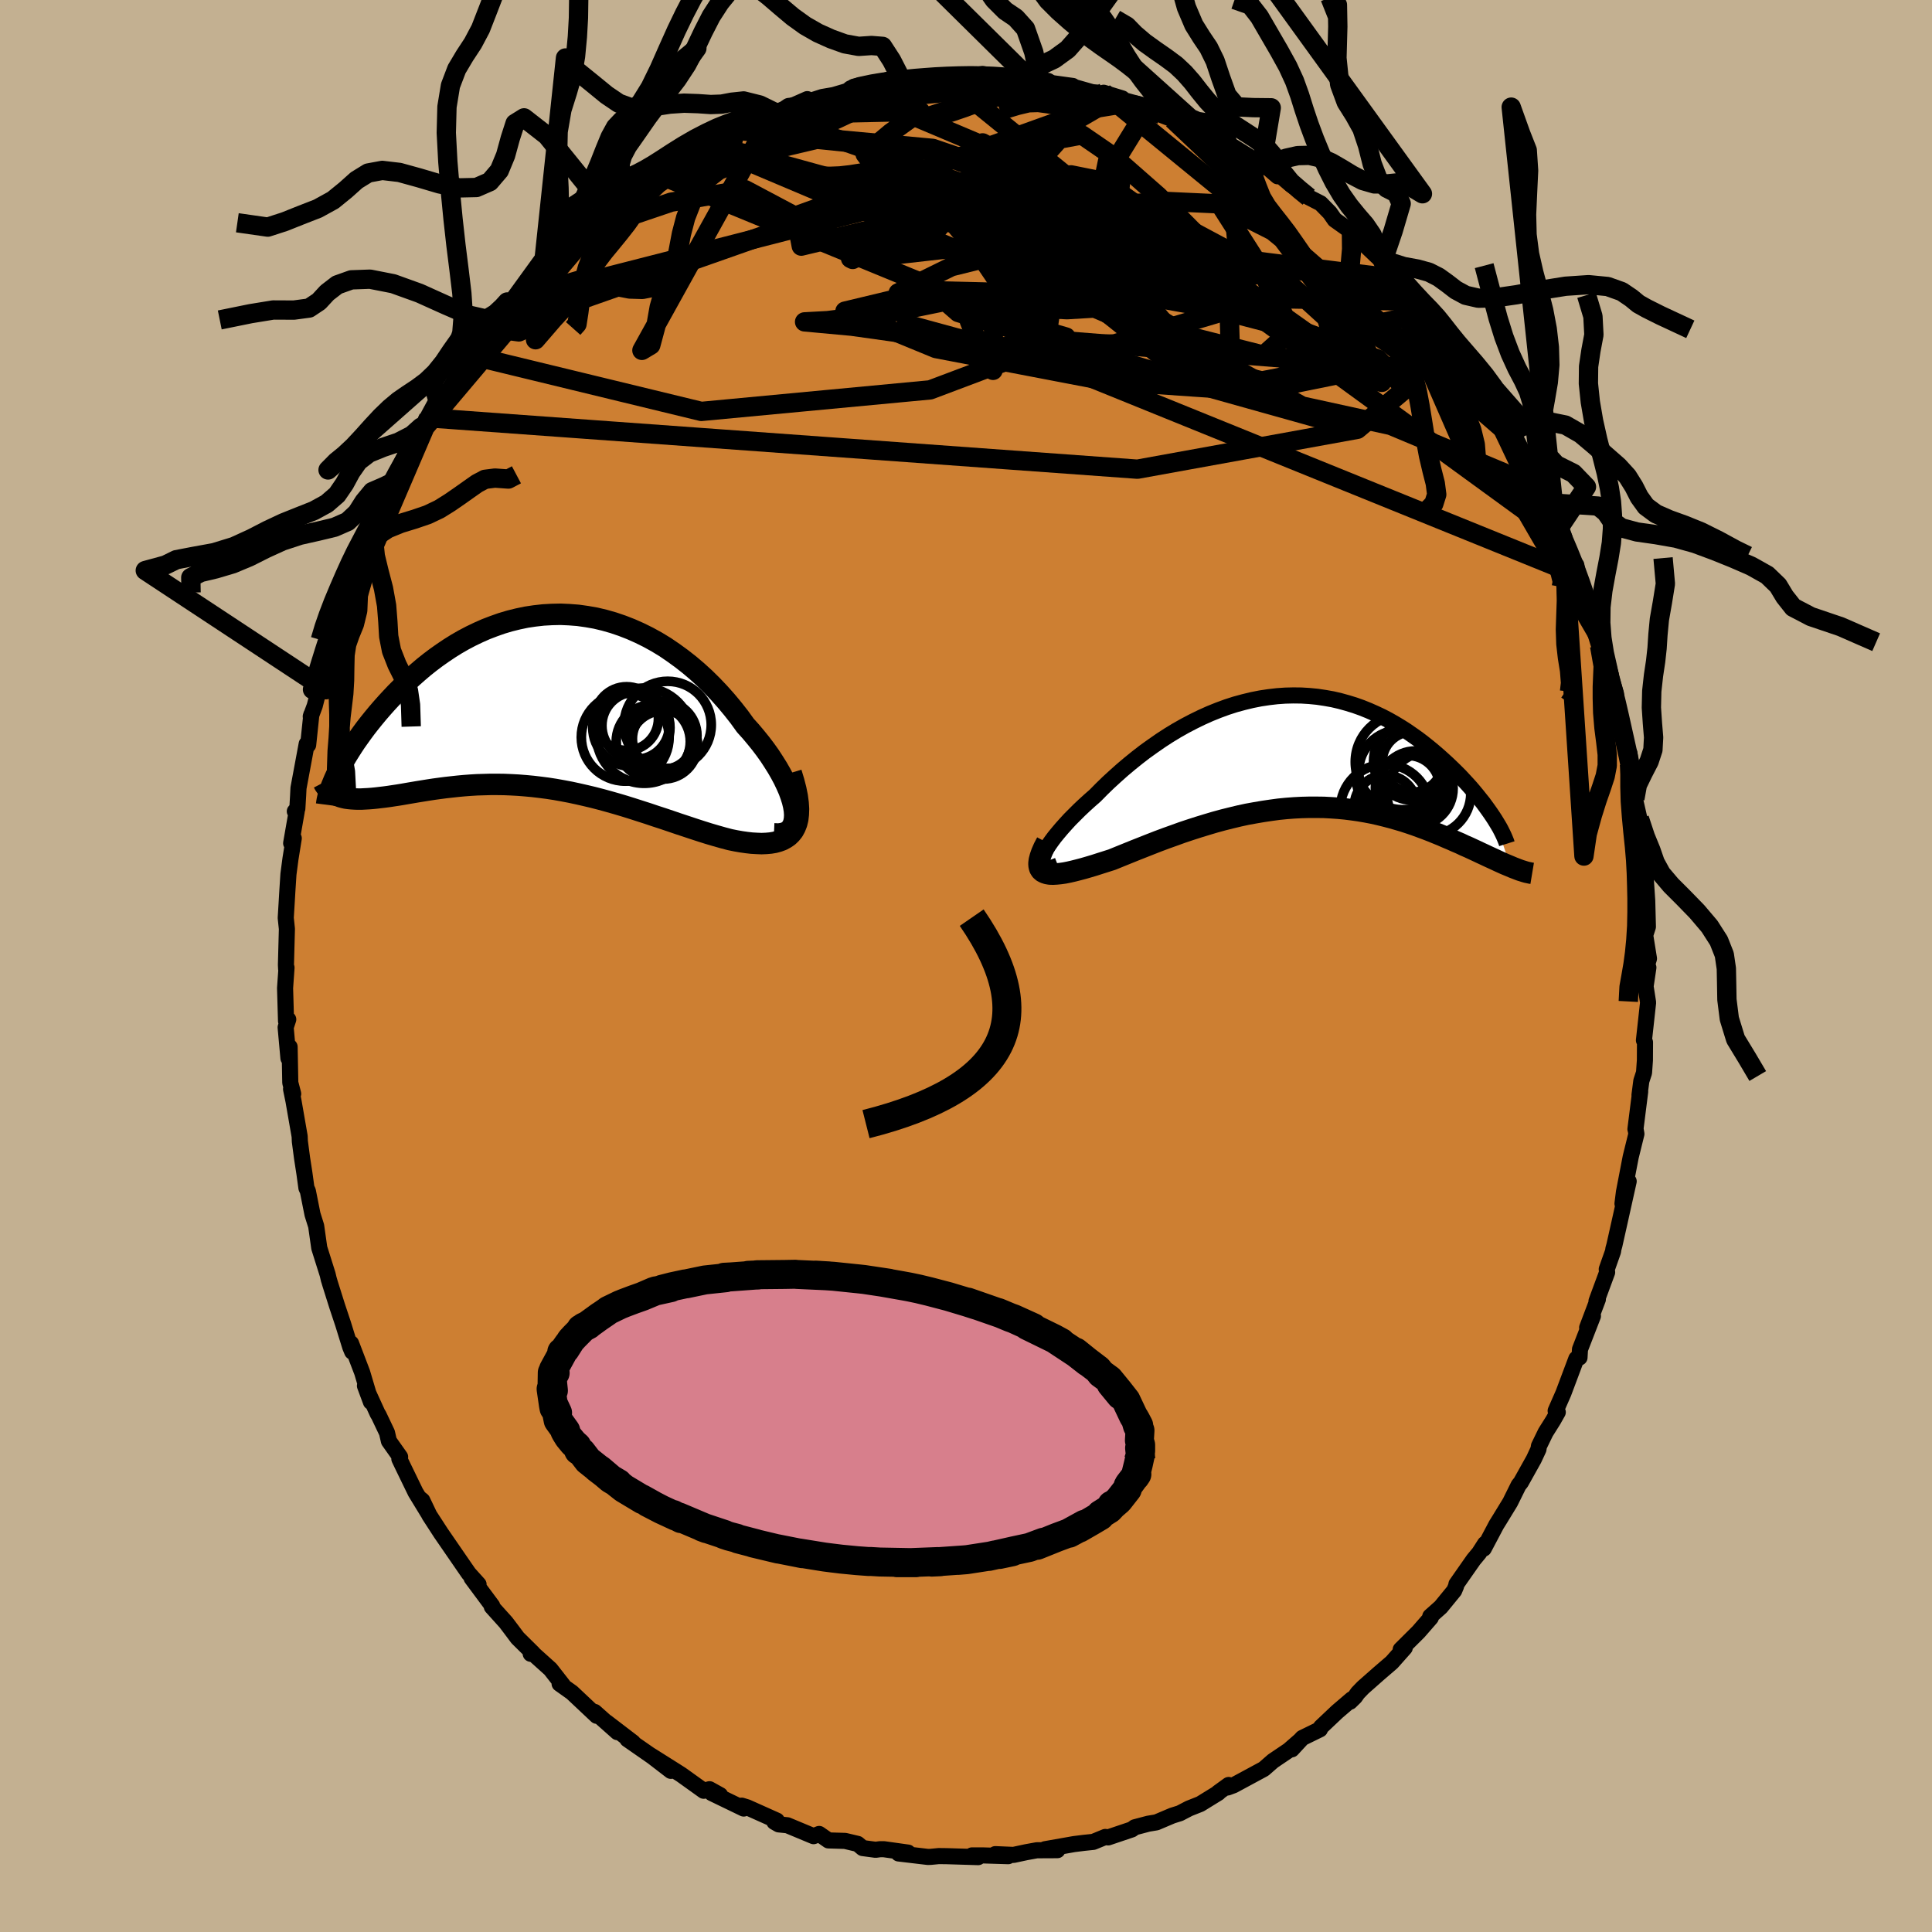 <svg xmlns="http://www.w3.org/2000/svg" width="500" height="500" viewBox="-100 -100 200 200"><defs><clipPath id="c"><path d="m26.16 11.33-.08-.48-.12-.5-.17-.54-.2-.55-.25-.57-.28-.59-.32-.6-.35-.61-.39-.62-.41-.63-.45-.63-.47-.62-.51-.63-.52-.62-.56-.62-.62-.86-.66-.84-.69-.83-.72-.81-.74-.78-.76-.75-.79-.72-.8-.68-.83-.65-.84-.61-.85-.58-.87-.53-.89-.49-.89-.44-.9-.4-.9-.35-.91-.31-.91-.26-.92-.22-.91-.16-.92-.13-.91-.07-.9-.04-.9.02-.89.05-.89.1-.87.13-.86.18-.85.21-.84.25-.82.29-.81.31-.79.35-.77.37-.76.4-.73.42-.72.45-.7.47-.68.48-.65.49-.64.51-.61.52-.6.53-.57.53-.55.54-.53.53-.51.54-.49.53-.47.53-.44.51-.43.52-.41.51-.39.5-.37.5-.35.49-.34.48-.31.47-.3.47-.28.45-.26.44-.24.43-.22.41-.21.4-.19.39.49 2.2.26.07.27.06.29.04.31.03.32.02.33.01h.35l.36-.02.38-.02.39-.03.4-.04.42-.05.43-.05.45-.06.46-.07.47-.07.49-.08.51-.09.53-.09.53-.09.56-.09.56-.09.59-.09.59-.08.61-.08.63-.07.64-.07.65-.06.66-.05.67-.04.69-.02.69-.02h.71l.72.01.73.03.73.04.75.06.75.07.76.09.77.1.78.12.78.14.79.15.79.17.79.18.8.19.81.21.8.22.81.23.81.24.8.25.81.26.81.26.8.27.8.26.8.27.79.27.79.26.78.26.77.25.76.24.75.22.74.21.72.19.59.12.57.1.56.08.53.06.52.03.5.02.48-.02.45-.04.42-.07.4-.11.38-.14.33-.18.31-.21.27-.26.24-.3"/></clipPath><clipPath id="b"><path d="m-26.89 11.08.12-.3.17-.33.2-.36.25-.38.28-.4.32-.43.36-.44.38-.45.42-.47.44-.48.48-.48.49-.49.53-.5.54-.49.57-.5.67-.68.69-.67.72-.66.74-.66.76-.64.78-.63.79-.61.81-.58.82-.57.83-.54.84-.51.85-.48.86-.45.86-.42.87-.39.87-.35.87-.32.87-.28.88-.24.87-.21.86-.17.86-.13.86-.1.85-.06.84-.02.83.01.82.05.82.08.8.12.79.14.77.18.76.21.75.23.73.26.72.29.7.31.68.32.67.35.65.37.63.38.61.39.59.41.58.41.55.42.54.43.52.43.5.43.48.43.46.42.44.42.43.42.41.41.39.42.38.41.36.4.34.4.32.39.31.39.3.37.27.37.26.36.24.34.23.34.21.32 1.62 4.87-.29-.12-.31-.13-.31-.14-.33-.15-.34-.16-.35-.16-.37-.17-.38-.18-.39-.18-.4-.19-.41-.19-.43-.2-.44-.19-.44-.21-.47-.2-.47-.21-.5-.21-.5-.22-.52-.21-.54-.22-.54-.21-.57-.21-.57-.21-.59-.2-.61-.2-.61-.18-.63-.18-.65-.17-.65-.16-.67-.15-.68-.13-.7-.12-.7-.1-.72-.09-.73-.07-.73-.05-.75-.04-.76-.01H.82l-.78.02-.78.04-.8.06-.8.08-.81.11-.81.12-.82.14-.83.15-.83.18-.83.2-.84.21-.84.23-.84.25-.85.26-.84.27-.84.28-.83.3-.84.3-.83.31-.82.32-.81.32-.81.32-.79.32-.79.32-.76.31-.63.2-.6.19-.59.19-.57.17-.55.16-.53.14-.51.13-.48.11-.45.09-.43.06-.4.04-.36.02-.33-.01-.29-.05-.25-.08"/></clipPath><linearGradient id="d" x1="0%" x2="100%" y1="0%" y2="0%"><stop offset="0%" style="stop-color:[object Object];stop-opacity:1"/><stop offset="44.9%" style="stop-color:[object Object];stop-opacity:1"/><stop offset="100%" style="stop-color:[object Object];stop-opacity:1"/></linearGradient><filter id="a"><feTurbulence baseFrequency=".05" numOctaves="3" result="noise" type="noise"/><feDisplacementMap in="SourceGraphic" in2="noise" scale="2"/></filter></defs><rect width="100%" height="100%" x="-100" y="-100" fill="#C3B091"/><path fill="#CD7F32" stroke="#000" stroke-linejoin="round" stroke-width="1.667" d="m70.49-.05.15.21-.29 1.95.26 1.67-.43 3.91.11.21-.01 1.86-.09 1.28-.28.86-.19 1.46.07-.35-.49 3.88.01-.03.09.52-.59 2.39-.7 3.63-.15 1.2.64-2.31-.92 4.13-.56 2.5-.1.35-.04.28-.65 1.84.04.32-1.1 2.98.14-.18-1.11 2.93.6-1.21-1.34 3.45-.05.85-.33.13-1.34 3.57-.8 1.82.22.14-.48.85-.78 1.24-.69 1.42-.05.33-.48 1.03-1.34 2.4-.23.28-.88 1.78-1.07 1.75-.36.58-1.3 2.46.13-.5-.61.95-.58.7-1.77 2.53-.03.19-.2.48-1.39 1.7-1.09.97.06.13-1.28 1.47L45 70.76l.42-.18-1.34 1.51-1.36 1.17-1.62 1.43-.55.57-.28.4-.51.5.18-.26-1.52 1.3-1.68 1.59-.1.23-1.82.89-1.09 1.18.78-.86-1.1.96-1.63 1.1-.95.83-3.13 1.69-.62.23.11-.26-1.09.79.03.02-1.88 1.16-1.16.46-.96.5-.77.24-1.65.7-.84.14-1.4.37-.3.22-2.46.83-.29-.05-1.24.51-.96.1-1.04.13-3 .53 1.28.1-2.13.01-1.1.2-1.31.28-1.89-.08 1.34.21-2.63-.08H.62l.64.18-3.26-.1-.82-.01-.82.08-.3.01-3.04-.36.98-.09-2.5-.35h-.41l-.45.06-1.34-.18-.51-.43-1.31-.31-1.72-.05-.96-.67-.58.23-2.71-1.13-.9-.09-.45-.26.26-.13-3.06-1.37-.58-.18.21.3-3.31-1.6.87.21-1.1-.61-.6.16-2.33-1.67-.58-.37-2.57-1.62 2.08 1.6-1.09-.9-3.41-2.37.58.33-2.76-2.11 1.14 1.04-1.43-1.27-.92-.82.21.4-2.56-2.41-1.28-.91.34.14-1.29-1.65-1.69-1.52-.35-.07.24-.06-1.6-1.58-.62-.83-.59-.78-1.46-1.62.04-.1-2.13-2.87.72.65-1.01-1.12-.43-.62-2.45-3.56-1.2-1.85-.73-1.53-.22-.18.82 1.47-1.3-2.13-1.34-2.76-.34-.71.08-.2-1.16-1.64-.2-.87-.87-1.83-.09-.13-1.32-2.89.62 1.67-.91-3.06-1.15-3.01.12.87-.2-.48-.75-2.42-.61-1.83-.74-2.35-.14-.48.03.13-.13-.56-.87-2.76-.32-2.26-.38-1.21-.48-2.41-.15-.33-.21-1.53-.24-1.55-.23-1.74-.02-.51-.64-3.68-.25-1.22.22.49-.3-1.15-.07-3.71-.12 1.18-.29-3.2.27-.82-.23.17-.1-3.41.15-2.12-.04.14-.02-.43.1-3.72-.12-1.14.09-1.48.08-1.35.11-1.7.21-1.59.34-2.12-.27.51.57-3.27-.19-.03.26-.28.08-1.33.04-.8.85-4.57.15.11.33-3.15-.06.2.41-1.1.37-1.44.14-.51.88-2.94.34-1.83.03.49.44-1.71.19-.35.46-1.71 1.04-2.69.09-.38.59-1.74.92-2.03-.1-.08v-.11l1.65-2.99.45-1.56h.08l1.13-1.88v-.45l1.27-2.67.23-.39 1.63-2.67-.41.79.36-.97.99-1.71.71-.47.46-.78 1.33-2.21.98-1.26.68-1.01.73-1.07.35-.35 1.26-1.8.57-.24.55-1.18-.05.34 2.86-3.26.57-.52.05.21 1.73-2.34.04.22 1.99-1.67-.11-.03.52-.65 2.19-1.82 1.1-.47.96-.95-.13-.17 1.94-1.12.02-.29.32-.14.99-.53.51-.43 1.97-1.04 1.92-1.41.53-.3 1.83-1.01.85-.36.61-.34-.21.13 3.74-1.57.42-.06-.62.27 2.17-.73 1.89-.87-1.54.68 1.97-.54 1.12-.36 1.17-.2 1.83-.54.28-.33 2.47-.49 1.73-.03-.72-.18 1.49.07-.05-.05 1.87-.33.55.1 1.81-.27.42.04 2.47.04 1.28-.21.6.1 2.16.35-.83-.24 2.57.26.66.32.73-.16.84.25 2.61.36-.04.06 2.01.57 1.47.21-.25-.14 1.93.59-.77-.08 1.74.48 1.76.46 1.33.86 1.16.44.06-.04 1.28.43.8.59.58-.12 2.27 1.29-1.03-.32 1.77.87 3.4 2.12.1-.23.43.27 1.2 1.04-.64-.85 2.03 1.74.84.56.99.72 1.23.63.96.98.5.72 1.73 1.23.93.67-.22.05 2.5 2.38-.78-.97.82.94 2.8 2.97-.83-1.11L47-68.81l.06.09.73 1.13 1.48 1.8-.22-.5.89 1.34.61.76 1 1.52 1.2 1.32 1.76 2.73-.04-.26.68 1.68 1.6 2.63-.72-.95.29-.11.37.95 1.93 3.15.46 1.48.06.15 1.83 3.54.31 1.18.52.89-.08-.46.62 2.09.84 1.16.2 1.07-.03.08.96 2.42-.06.33 1.22 3.12-.08.16.2 1.17 1.14 2.91-.03.83-.15-1.21.73 2.4.16 1.49.46 2.57.68 1.94.01 1.33.09-1.13.38 2.96-.16-.12.34 1.86.47 2.07.06 2.84.24-.1.02 3.44.33.13v-.2l.16 2.38.07 2.7-.28.87.39 2.42-.21.72.15.21" filter="url(#a)"/><path fill="#fff" d="m-26.89 11.08.12-.3.17-.33.2-.36.25-.38.28-.4.32-.43.36-.44.38-.45.42-.47.44-.48.48-.48.49-.49.53-.5.54-.49.57-.5.67-.68.69-.67.72-.66.74-.66.76-.64.78-.63.79-.61.81-.58.82-.57.83-.54.84-.51.85-.48.86-.45.86-.42.87-.39.87-.35.87-.32.87-.28.88-.24.87-.21.86-.17.86-.13.86-.1.85-.06.84-.02.83.01.82.05.82.08.8.12.79.14.77.18.76.21.75.23.73.26.72.29.7.31.68.32.67.35.65.37.63.38.61.39.59.41.58.41.55.42.54.43.52.43.5.43.48.43.46.42.44.42.43.42.41.41.39.42.38.41.36.4.34.4.32.39.31.39.3.37.27.37.26.36.24.34.23.34.21.32 1.62 4.87-.29-.12-.31-.13-.31-.14-.33-.15-.34-.16-.35-.16-.37-.17-.38-.18-.39-.18-.4-.19-.41-.19-.43-.2-.44-.19-.44-.21-.47-.2-.47-.21-.5-.21-.5-.22-.52-.21-.54-.22-.54-.21-.57-.21-.57-.21-.59-.2-.61-.2-.61-.18-.63-.18-.65-.17-.65-.16-.67-.15-.68-.13-.7-.12-.7-.1-.72-.09-.73-.07-.73-.05-.75-.04-.76-.01H.82l-.78.02-.78.04-.8.06-.8.08-.81.11-.81.12-.82.14-.83.15-.83.18-.83.2-.84.21-.84.23-.84.25-.85.26-.84.27-.84.28-.83.3-.84.3-.83.31-.82.32-.81.32-.81.32-.79.32-.79.32-.76.31-.63.2-.6.19-.59.19-.57.17-.55.16-.53.14-.51.13-.48.11-.45.09-.43.06-.4.04-.36.02-.33-.01-.29-.05-.25-.08" filter="url(#a)" transform="translate(34.71 -22.22)"/><path fill="#fff" d="m26.16 11.33-.08-.48-.12-.5-.17-.54-.2-.55-.25-.57-.28-.59-.32-.6-.35-.61-.39-.62-.41-.63-.45-.63-.47-.62-.51-.63-.52-.62-.56-.62-.62-.86-.66-.84-.69-.83-.72-.81-.74-.78-.76-.75-.79-.72-.8-.68-.83-.65-.84-.61-.85-.58-.87-.53-.89-.49-.89-.44-.9-.4-.9-.35-.91-.31-.91-.26-.92-.22-.91-.16-.92-.13-.91-.07-.9-.04-.9.02-.89.05-.89.1-.87.13-.86.18-.85.21-.84.25-.82.29-.81.31-.79.35-.77.37-.76.4-.73.42-.72.45-.7.47-.68.48-.65.49-.64.51-.61.52-.6.53-.57.53-.55.54-.53.53-.51.54-.49.53-.47.53-.44.51-.43.52-.41.51-.39.5-.37.5-.35.49-.34.48-.31.47-.3.47-.28.45-.26.44-.24.43-.22.41-.21.4-.19.39.49 2.2.26.07.27.06.29.04.31.03.32.02.33.01h.35l.36-.02.38-.02.39-.03.4-.04.42-.05.43-.05.45-.06.46-.07.47-.07.49-.08.51-.09.53-.09.53-.09.56-.09.56-.09.59-.09.59-.08.61-.08.63-.07.64-.07.65-.06.66-.05.67-.04.69-.02.69-.02h.71l.72.01.73.03.73.04.75.06.75.07.76.09.77.1.78.12.78.14.79.15.79.17.79.18.8.19.81.21.8.22.81.23.81.24.8.25.81.26.81.26.8.27.8.26.8.27.79.27.79.26.78.26.77.25.76.24.75.22.74.21.72.19.59.12.57.1.56.08.53.06.52.03.5.02.48-.02.45-.04.42-.07.4-.11.38-.14.33-.18.31-.21.27-.26.24-.3" filter="url(#a)" transform="translate(-43.92 -27.42)"/><g fill="none" stroke="#000" transform="translate(34.71 -22.22)"><path stroke-linejoin="round" stroke-width="1.667" d="m-25.19 11.82-.44.17-.38.09-.31.05-.25-.02-.19-.06-.13-.11-.07-.16-.03-.19.03-.24.07-.27.12-.3.17-.33.2-.36.25-.38.28-.4.32-.43.36-.44.38-.45.42-.47.44-.48.48-.48.49-.49.53-.5.54-.49.57-.5.67-.68.69-.67.72-.66.74-.66.76-.64.78-.63.79-.61.81-.58.82-.57.83-.54.84-.51.85-.48.86-.45.86-.42.87-.39.87-.35.87-.32.87-.28.88-.24.87-.21.86-.17.86-.13.86-.1.85-.06.84-.02.83.01.82.05.82.08.8.12.79.14.77.18.76.21.75.23.73.26.72.29.7.31.68.32.67.35.65.37.63.38.61.39.59.41.58.41.55.42.54.43.52.43.5.43.48.43.46.42.44.42.43.42.41.41.39.42.38.41.36.4.34.4.32.39.31.39.3.37.27.37.26.36.24.34.23.34.21.32.19.31.18.3.17.29.14.27.13.26.12.25.1.23.09.22.08.2.06.19" filter="url(#a)"/><path stroke-linejoin="round" stroke-width="2.222" d="m-26.36 9.42-.29.55-.22.5-.15.43-.1.38-.04.33.02.28.07.23.12.19.17.15.21.11.25.08.29.05.33.01.36-.02.4-.04.43-.06.45-.09.48-.11.51-.13.53-.14.55-.16.57-.17.59-.19.6-.19.63-.2.76-.31.79-.32.79-.32.81-.32.81-.32.82-.32.83-.31.84-.3.83-.3.84-.28.84-.27.85-.26.84-.25.84-.23.84-.21.83-.2.83-.18.83-.15.82-.14.81-.12.81-.11.8-.08.8-.06.78-.04.78-.02h.77l.76.01.75.04.73.05.73.07.72.09.7.1.7.12.68.13.67.15.65.16.65.17.63.18.61.18.61.2.59.2.57.21.57.21.54.21.54.22.52.21.5.22.5.21.47.21.47.2.44.21.44.19.43.2.41.19.4.19.39.18.38.18.37.17.35.16.34.16.33.15.31.14.31.13.29.12.28.12.26.1.26.1.24.09.23.07.22.07.21.06.2.04.18.04.18.03" filter="url(#a)"/><circle cx="11.51" cy="1.024" r="4.028" clip-path="url(#b)" filter="url(#a)"/><circle cx="10.515" cy="2.599" r="4.838" clip-path="url(#b)" filter="url(#a)"/><circle cx="8.715" cy="5.694" r="3.234" clip-path="url(#b)" filter="url(#a)"/><circle cx="13.205" cy="4.364" r="4.344" clip-path="url(#b)" filter="url(#a)"/><circle cx="11.835" cy="3.839" r="3.88" clip-path="url(#b)" filter="url(#a)"/><circle cx="8.685" cy="5.989" r="4.65" clip-path="url(#b)" filter="url(#a)"/><circle cx="10.535" cy="1.099" r="4.946" clip-path="url(#b)" filter="url(#a)"/><circle cx="10.21" cy="2.064" r="4.266" clip-path="url(#b)" filter="url(#a)"/><circle cx="11.51" cy="1.094" r="3.134" clip-path="url(#b)" filter="url(#a)"/><circle cx="11.01" cy="3.759" r="3.338" clip-path="url(#b)" filter="url(#a)"/></g><g fill="none" stroke="#000" transform="translate(-43.92 -27.42)"><path stroke-linejoin="round" stroke-width="2.222" d="m24.04 13.74.48.02.41-.06.35-.11.29-.18.23-.23.18-.29.12-.33.07-.37.02-.41-.03-.45-.08-.48-.12-.5-.17-.54-.2-.55-.25-.57-.28-.59-.32-.6-.35-.61-.39-.62-.41-.63-.45-.63-.47-.62-.51-.63-.52-.62-.56-.62-.62-.86-.66-.84-.69-.83-.72-.81-.74-.78-.76-.75-.79-.72-.8-.68-.83-.65-.84-.61-.85-.58-.87-.53-.89-.49-.89-.44-.9-.4-.9-.35-.91-.31-.91-.26-.92-.22-.91-.16-.92-.13-.91-.07-.9-.04-.9.02-.89.05-.89.1-.87.13-.86.18-.85.21-.84.25-.82.29-.81.31-.79.35-.77.37-.76.4-.73.42-.72.45-.7.47-.68.48-.65.49-.64.51-.61.52-.6.53-.57.53-.55.54-.53.53-.51.54-.49.53-.47.53-.44.51-.43.52-.41.51-.39.5-.37.5-.35.49-.34.48-.31.47-.3.47-.28.45-.26.44-.24.43-.22.41-.21.4-.19.39-.17.37-.15.36-.14.34-.12.33-.11.31-.09.29-.07.28-.06.27-.04.24-.03.23" filter="url(#a)"/><path stroke-linejoin="round" stroke-width="2.222" d="m25.82 7.42.27.89.21.81.15.74.09.69.04.61-.02.56-.06.51-.11.44-.16.4-.19.35-.24.3-.27.26-.31.21-.33.18-.38.14-.4.11-.42.07-.45.04-.48.02-.5-.02-.52-.03-.53-.06-.56-.08-.57-.1-.59-.12-.72-.19-.74-.21-.75-.22-.76-.24-.77-.25-.78-.26-.79-.26-.79-.27-.8-.27-.8-.26-.8-.27-.81-.26-.81-.26-.8-.25-.81-.24-.81-.23-.8-.22-.81-.21-.8-.19-.79-.18-.79-.17-.79-.15-.78-.14-.78-.12-.77-.1-.76-.09-.75-.07-.75-.06-.73-.04-.73-.03-.72-.01h-.71l-.69.02-.69.02-.67.04-.66.05-.65.06-.64.07-.63.07-.61.08-.59.08-.59.09-.56.09-.56.09-.53.09-.53.09-.51.09-.49.08-.47.07-.46.07-.45.06-.43.05-.42.05-.4.04-.39.03-.38.02-.36.02h-.35l-.33-.01-.32-.02-.31-.03-.29-.04-.27-.06-.26-.07-.24-.09-.23-.09-.22-.12-.2-.12-.19-.14-.17-.16-.16-.17-.14-.18-.14-.2-.11-.21" filter="url(#a)"/><circle cx="12.556" cy="3.899" r="3.17" clip-path="url(#c)" filter="url(#a)"/><circle cx="8.786" cy="1.809" r="3.298" clip-path="url(#c)" filter="url(#a)"/><circle cx="10.611" cy="3.579" r="4.928" clip-path="url(#c)" filter="url(#a)"/><circle cx="12.511" cy="3.569" r="3.558" clip-path="url(#c)" filter="url(#a)"/><circle cx="11.546" cy="4.184" r="3.834" clip-path="url(#c)" filter="url(#a)"/><circle cx="12.596" cy="4.529" r="3.536" clip-path="url(#c)" filter="url(#a)"/><circle cx="8.641" cy="3.739" r="4.544" clip-path="url(#c)" filter="url(#a)"/><circle cx="9.721" cy="2.539" r="3.492" clip-path="url(#c)" filter="url(#a)"/><circle cx="9.281" cy="2.754" r="3.996" clip-path="url(#c)" filter="url(#a)"/><circle cx="13.041" cy="2.454" r="4.508" clip-path="url(#c)" filter="url(#a)"/></g><g fill="none" stroke="url(#d)" stroke-linejoin="round" stroke-width="2"><path d="m27.13-84.95 1.5 16.61-13.26 3.94-12.88.32-8.51-2.32-1-3.28 5.51-2.71 7.92-1.97 6.34-1.9 2.99-2.32.25-2.5-.8-1.84-.54-.37-.28 1.35-1.41 2.59-4.29 2.78-7.54 1.99-8.3.94-4.78.39.22.11 2.3-2.32 24.84-14.43" filter="url(#a)"/><path d="m-27.11-85.2 29.83 8.22 2.22-1.75 2.16-4 2.56-2.87 2.34-.43 3.23 2.22 4.7 4.13 4.57 4.61 1.35 3.55-4.05 1.54-8.36-.39-8.06-1.11-2.4.06 4.23 2.88 1.41 3.24-40.66-16.72" filter="url(#a)"/><path d="m65.39-34.32-9.73-16.75-11.69-4.89-20.47-4.48-21.17-3.81-14.15-1.98-4.89-.45 2.39-.13 6.3-.79 7.48-1.53 7.13-1.52 5.98-.62 4.13.57 1.38 1.3-2.12 1.13-5.5.33-7.13-.37-5.21-.28 1.08.94 10.1 3.08 16.48 4.88 11.9 3.33-10.78-6-54.01-22.84" filter="url(#a)"/><path d="m-2.45-92.21 24.83 20.17 2.84 2.27 2.02 1.92.1 3.33-2.02 2.81-2.44.52-1.76-2.1-1.56-3.89-2.47-4.44-3.74-4-4.02-2.97-2.52-1.53.34.4 3.54 2.92 5.93 5.58 5.4 6.42-1.49 1.94-11.86-9.46 10.24-16.63" filter="url(#a)"/><path d="M52.75-61.35 8.32-64.87l1.09-7.22 2.42-4.01-1.32.85-2.74 3.14-2.53 1.96-1.98-.79-1.92-2.83-2.64-3.16-3.67-2.29-3.96-1.23-2.71-.46-.19.15 2.54.92 4.86 1.72 7.35 1.82 9.83.56 4.67-2.58-29.3-12.38" filter="url(#a)"/><path d="m16.18-89.81-33.82 12.16.59 3.13 9.94-2.38 9.85-2.62 10 .17 10.73 3.32 9.78 5.23 5.96 5.43-.58 4.13L30-59.49l-15.68-1.09-17.44-3.34-9.41-3.87 8.85-2.12 28.18.69 22.5.41" filter="url(#a)"/><path d="m-47.03-68.83 39.94-10.22 8.98-1.25 5.97 2.77 5.23 1.27 2.98-.99 1.01-1.14.11.46-.23 2.14-.88 2.57-2.41 1.42-4.55-.67-6.27-2.63-6.54-3.52-5.01-3.12-1.74-2.3 2.65-2.22 3.07-2.21-15.77.33" filter="url(#a)"/><path d="m-20.49-88.14 39.72 14.05 5.01 3.25-8.37-4.78-8.15-5.45-4.37-3.23-1.63-.91-.57.91L.63-82l-1.2 3.11-2.66 2.9-4.55 1.46-5.71-.85-5.11-2.72-4.28-2.27-7.65 1.3-9.42 3.19m-15.69 19.13 73.39 5.32 22.77-4.13 4.96-4.17-2.81-3.08-7.62-2.82-9.42-2.45-7.87-1.42-4.14.01.06 1.31 3.37 2.23 5.08 2.52 4.97 2.02 3.53.84 1.97-.38 1.63-.81 2.69-.16 3.65.81 2.47.69-.9-1.22-2.59-3.24 2.73-1.57 5.51-1.14" filter="url(#a)"/><path d="M45.12-71.09 2.24-76.44l-2.31-4.81 6.02.87 3.6 3.99-1.51 2.63-4.69-.85-5.05-3.47-4.03-3.87-2.93-2.44-1.59-.31.99 1.46 4.95 2.11 7.81 1.22 3.82-1.06-10.76-3.67-20.99-1.93" filter="url(#a)"/><path d="m-49.41-65.61 32.73-11.51 5.75-2.84 6.73-.63 6.25-.09 2.73.49.65 1.51 2.08 2.63 5.71 3.29 8.3 2.97 6.55 1.32-.62-1.4-10.02-3.29-13.62-.57 1.54 9.77 58.03 23.53" filter="url(#a)"/><path d="m-51.17-63.18 23.77 5.77 23.69-2.23 9.69-3.65 3.77-1.47.61-.35L8-65.8l-3.81-1.11-2.97-.6-.88.74.77 1.95 1.15 2.16.54 1-.08-1.04.13-2.98 1.27-3.95 2.53-3.71 2.37-2.87-.2-2.43-4.42-2.77-8.09-2.99-11.76-1.18-17.9 4.23" filter="url(#a)"/><path d="M61.8-44.29 21.87-73.36l-11.5-8.51.57.31 5.43 3.2 4.15 2.49-.22.49-4.67-1.01L8-77.91-.47-79.2l-7.05-.81-3.81-.27.05.34 2.98.98 4 1.33 3.59.92 3.76-.34 6.64-1.41 11.21-.68 9.99.46-9.49-8.97" filter="url(#a)"/><path d="m14.25-90.4 18.52 15.14 8.74 11.6-3.74-.11-9.26-6.58-8.6-6.85-5.71-4.03-3.33-.67-1.6 2.22.9 4.35 4.74 5.38 8.08 4.74 7.83 1.98 2.87-2.57-3.38-6.75-4.03-6.31 5.96 3.01 24.51 21.28m12.96 39.32.62 1.87.57 1.39.44 1.27.64 1.17 1 1.18 1.3 1.3 1.4 1.44 1.29 1.52.96 1.5.57 1.44.21 1.43.03 1.5.03 1.72.25 1.98.65 2.11 1.21 1.99 1.08 1.83M-6.63-91.66l-1.07-2.09-.94-1.45-1.14-.09-1.33.09-1.43-.26-1.42-.51-1.38-.62-1.31-.75-1.28-.92-1.26-1.06-1.26-1.08-1.29-1-1.37-.95-1.47-1.01-1.57-1.09-1.62-1.09-1.54-.87-1.41-.44h-1.34l-1.45.1-1.56-.95M72.16-42.23l.24 2.66-.31 1.93-.31 1.76-.15 1.58-.09 1.4-.15 1.36-.22 1.46-.18 1.63-.04 1.7.11 1.63.12 1.46-.07 1.28-.39 1.19-.62 1.2-.6 1.24-.26 1.43" filter="url(#a)"/><path d="m-11.88-90.7.88-.33 1.27-.27 1.08-.18.86-.12.79-.1.82-.09.9-.09 1.01-.08 1.1-.08 1.19-.06 1.22-.04 1.24-.02 1.19.02 1.12.04 1.05.07 1.01.1 1.01.11.97.12.78-.01-19.49 1.01.89-.33 1.26-.27 1.08-.18.87-.12.79-.1.82-.09.92-.09 1.01-.08 1.11-.08 1.18-.06 1.23-.04 1.23-.01 1.18.01 1.13.05 1.05.07 1.01.09.99.11.95.12.85.1.78.14-26.77 2.59-1.19.82-.52 1.38-.65 1.52-.83 1.16-.97.63-1.03.29-1.06.25-1.06.46-1.02.79-.94 1.12-.81 1.39-.62 1.59-.44 1.68-.31 1.64-.28 1.43-.36 1.15-.46.93-.48 1.01-.41 1.44-.35 1.98-.52 1.93-.92.55 13.68-24.68-1.28-.05-1.43.52-1.15.41-1.01.36-1.02.41-1.1.52-1.18.61-1.21.7-1.15.72-1.06.69-.93.59-.82.48-.76.4-.75.35-.79.35-.89.35-1.04.43-1.3.66-1.82 1.19 20.69-9.69-1.47-.72-1.68-.42-1.23.13-1.05.2-1.13.04-1.31-.09-1.44-.05-1.48.1-1.44.22-1.36.19-1.27-.06-1.21-.44-1.27-.86-1.43-1.17-1.57-1.27-1.25-1.39-3.1 29.17 1.82-2.11 1.03-1.12.77-.9.7-.92.66-.99.67-1.03.69-1.03.76-1 .8-.97.79-.97.76-.97.68-.96.62-.92.6-.84.63-.75.71-.67.86-.61 1.02-.61 1.16-.65 1.23-.7 1.23-.7 1.18-.53 1.02-.42.35-1.71" filter="url(#a)"/><path d="m-32.04-82.02-.49.96-.56.3-.61.39-.62.65-.64.86-.72.96-.8 1-.82 1.04-.76 1.09-.63 1.18-.51 1.31-.39 1.44-.29 1.58-.2 1.59-.19 1.22-.4.45m33.52-14.72-.24-1.04-1.03-.41-1.22-.05-1.2.13-1.14.18-1.07.12-1.01.04-.94-.02-.89-.08-.91-.13-.94-.23-1.03-.35-1.11-.47-1.17-.53-1.17-.44-1.12-.19-1.03.18-.98.58-1.02.83-1.23.73-1.55.18-1.75-.36-1.14.03m7.68-26.33-.85 2.62-1.23 2.43-1.03 1.67-.85 1.47-.81 1.55-.84 1.74-.88 1.96-.91 2.06-.93 1.9-.93 1.5-.86 1.05-.71.82-.53.85-.28 1.4.21 2.72.61 2.84m-2.06 1.42-6.15-7.61-2.36-1.84-.93.58-.5 1.55-.48 1.75-.65 1.57-.99 1.16-1.38.6-1.77.04-2.04-.41-2.13-.63-2.03-.56-1.78-.21-1.46.27-1.2.74-1.14 1.02-1.29 1.05-1.58.87-1.77.69-1.68.67-1.73.56-3.15-.45" filter="url(#a)"/><path d="m-19.58-106.92-1.6 2.77-1.28 1.17-1.02.96-.99 1.06-.99 1.22-.92 1.42-.83 1.62-.82 1.73-.88 1.67-1 1.52-1.05 1.36-1.04 1.29-.93 1.24-.8 1.15-.69.99-.62.88-.52.99-.39 1.33-.33 1.65-.5 1.64-.98 1.34-1.67 1.39m-4.17 4.47.54-2.69.66-1.4.32-1.81-.05-2.59-.15-3.02.06-2.81.39-2.26.57-1.81.51-1.77.33-1.95.19-2.02.11-1.95.03-2.08-.19-2.78-1.01-4.95" filter="url(#a)"/><path d="m-44.22-71.75.33-.7.51-.81.75-.8.78-.89.71-1.08.64-1.27.63-1.41.66-1.46.66-1.47.62-1.47.56-1.42.53-1.28.56-1.02.67-.71.81-.53.93-.59 1.02-.92 1.1-1.35 1.17-1.54 1.25-1.32 1.47-1.21-19.22 26.51-.41-.25-.49.54-.71.66-.92.57-1.01.55-.98.7-.88.93-.8 1.13-.79 1.18-.86 1.07-.93.89-.97.72-.97.64-.94.65-.91.76-.92.89-.93 1-.95 1.06-.95 1.02-.92.86-.87.71-.85.86 18.46-16.3-.84.42-1.24.26-1.79-.41-2.38-1.03-2.75-1.24-2.72-.98-2.39-.47-1.94.07-1.46.52-1.05.81-.84.91-1.02.68-1.57.21-2.15-.01-2.33.38-3.2.65m27.84 1.27 1.68-.23 1.44.2.96-.43.78-.93.78-1.1.81-1.06.86-.88.94-.63 1.06-.31 1.2.01 1.31.26 1.39.36 1.39.27 1.31.04 1.12-.22.91-.37.89-.23 1.38-.07m97.79 50.04.1.05.04 1v1.3l.04 1.48.12 1.59.15 1.59.16 1.52.12 1.41.07 1.32.04 1.29.03 1.34v1.41l-.03 1.47-.09 1.44-.13 1.33-.16 1.18-.19 1.11-.22 1.23-.08 1.5" filter="url(#a)"/><path d="m-47.52-103.64-1.05 2.28-.92 2.39-.76 1.95-.79 1.49-.86 1.31-.82 1.38-.65 1.71-.36 2.19-.07 2.69.16 3 .26 3.04.28 2.89.3 2.7.32 2.55.29 2.42.15 2.22-.15 1.89-.49 1.56-.81 1.3-.96 1.13-.76 1.09.56 2m0 0-.7 1.29-.46.86-.5.86-.6 1.02-.68 1.14-.68 1.19-.67 1.2-.63 1.19-.62 1.18-.61 1.17-.61 1.15-.61 1.12-.58 1.1-.58 1.11-.57 1.18-.57 1.26-.59 1.36-.59 1.41-.52 1.36-.43 1.24-.39 1.31" filter="url(#a)"/><path d="m-55.64-56.75-.27.58-.45.68-.63 1.01-.67 1.21-.65 1.27-.64 1.24-.61 1.22-.6 1.19-.58 1.2-.57 1.18-.54 1.17-.52 1.18-.51 1.19-.5 1.24-.5 1.29-.5 1.32-.47 1.32-.44 1.25-.4 1.16-.36 1.08-.36 1.12-.41 1.32-.47 1.54-.36 1.16L-56-55.78l-.18.24-.64 1.1-.69 1.31-.65 1.33-.59 1.27-.56 1.24-.53 1.22-.53 1.22-.52 1.21-.49 1.19-.47 1.18-.45 1.2-.45 1.25-.44 1.32-.44 1.35-.42 1.35-.37 1.28-.33 1.14-.3 1.02-.3 1.04-.36 1.42-.54 2.3-18.71-12.34 2.09-.57 1.12-.55 1.77-.34 2.14-.39 2.05-.63 1.82-.83 1.67-.86 1.64-.77 1.62-.65 1.54-.61 1.33-.73 1.06-.92.78-1.14.66-1.22.77-1.1 1.09-.84 1.45-.59 1.6-.54 1.4-.72.94-.84h.42l16.41-19.43-.46.45-.84.74-.88.81-.87.84-.9.87-.92.92-.92.93-.87.91-.81.9-.77.88-.72.89-.73.92-.73.96-.77 1.02-.79 1.06-.81 1.09-.79 1.1-.76 1.06-.69.99-.61.9-.53.83-.54.83-.61.94-.54.86" filter="url(#a)"/><path d="m-58.72-50.39-1.47.73-1.27.55-.85 1.03-.74 1.16-.97.91-1.35.59-1.7.41-1.87.42-1.83.6-1.73.79-1.67.84-1.74.73-1.75.52-1.56.37-1.03.53.03 1.55m20.29-9.85-.56 1.81-.54 1.61-.38 1.26-.32 1.17-.32 1.22-.36 1.31-.39 1.36-.42 1.35-.43 1.28-.42 1.21-.34 1.16-.27 1.18-.17 1.25-.1 1.32-.03 1.37.02 1.35.04 1.28v1.21l-.07 1.2-.11 1.37-.06 1.82-.02 3.05" filter="url(#a)"/><path d="m-59.93-48.51-.58 1.76-.56 1.57-.22 1.34.14 1.39.39 1.61.46 1.76.32 1.77.13 1.65.09 1.54.29 1.48.57 1.45.68 1.36.5 1.3.22 1.5.07 2.24" filter="url(#a)"/><path d="m-46.54-50.85-.83.44-1.39-.1-1.04.13-.81.43-.84.59-.96.68-1.03.71-1.09.68-1.2.57-1.34.46-1.44.44-1.35.55-1.09.72-.74.77-.5.78-.66 1.26-.59 1.74.54 1.52-.07 1.69-.34 1.39-.45 1.1-.35 1-.17 1.1-.03 1.27-.02 1.37-.08 1.36-.15 1.26-.14 1.15-.09 1.11.03 1.2.19 1.45.33 1.92.16 3.03M66.7-29.41l-.25-1.35-.37-1.63-.25-1.57-.12-1.57.02-1.63.2-1.71.31-1.71.32-1.66.25-1.56.11-1.46v-1.41l-.1-1.39-.22-1.44-.32-1.53-.42-1.66-.46-1.8-.43-1.92-.34-1.98-.2-1.91.02-1.76.24-1.63.31-1.65-.1-1.91-.66-2.2m1.35 36.3.37 2.1-.05 1.17-.04.97v1.21l.04 1.47.13 1.56.19 1.48.15 1.3v1.15l-.21 1.09-.38 1.16-.46 1.32-.49 1.56-.53 1.93-.34 2.3-2.17-32.91-.41-1.16-.54-1.62-.56-1.8-.49-1.82-.41-1.82-.29-1.74-.19-1.56-.14-1.36-.2-1.19-.34-1.11-.53-1.14-.67-1.27-.69-1.51-.66-1.75-.6-1.93-.51-1.92-.47-1.76-.46-1.75" filter="url(#a)"/><path d="m61.28-45.18 2.95-4.42-1.35-1.4-1.78-.89-1.16-1.26-.43-1.69.12-1.89.34-1.89.31-1.82.16-1.78-.05-1.83-.22-1.9-.37-1.95-.5-1.95-.52-1.93-.44-1.93-.26-1.99-.05-2.1.1-2.23.11-2.31-.14-2.11-.67-1.7-.99-2.76 4.53 42.55.33.96.33.75.35.8.39.92.41 1.01.4 1.06.41 1.12.41 1.19.41 1.25.42 1.3.41 1.31.4 1.29.37 1.25.34 1.2.33 1.19.32 1.23.33 1.33.33 1.43.33 1.48.31 1.39.26 1.18.2 1 .14.93v.61" filter="url(#a)"/><path d="m60.97-46.36.27.98.2.81.13.9.13 1.06.15 1.13.17 1.16.11 1.21.02 1.32-.05 1.45-.05 1.51.05 1.49.16 1.4.22 1.36.1 1.28-.1.89-.29-.2m32.03-4.91-3.68-1.61-3.07-1.04-1.84-.96-.87-1.1-.7-1.16-1.12-1.08-1.64-.92-1.93-.84-1.97-.79-1.94-.72-1.98-.55-2.05-.36-1.97-.28-1.6-.43-1.01-.71-.61-.89-.81-.65-1.74-.12-2.53-.17-2.02-2-2.39-4.67.03-.85 1.35-.72 1.99-.25 1.93.39 1.59.91 1.38 1.16 1.3 1.14 1.2 1.05.95 1.04.67 1.07.55 1.08.7.97 1.04.77 1.37.6 1.58.57 1.7.69 1.79.89 1.82.99 1.23.6" filter="url(#a)"/><path d="m49.05-66.29.62 1.37.68 1.36.92 1.3 1.01 1.27.95 1.26.8 1.21.65 1.15.54 1.06.47.99.48 1 .51 1.08.58 1.21.63 1.34.64 1.44.62 1.47.54 1.43.44 1.32.36 1.2.33 1.09.34 1.04.35 1.01.22.9-.1.55M49.27-65.79l-1.71-.6-1.17-.53-.71-.94-.74-.9-.93-.67-1.07-.48-1.09-.4-1.05-.37-1.03-.32-1.06-.25-1.1-.2-1.11-.19-1.12-.22-1.13-.18-1.16-.08-1.23.12-1.26.28-1.2.31-1.02.16-.8.03-.7.17-.77.79-.67 1.24" filter="url(#a)"/><path d="m45.12-71.09 1.3 1.45.86.92.77.79.71.78.66.82.67.86.77.95.89 1.03.97 1.12.99 1.21.91 1.24.81 1.23.7 1.13.59.84.4.3.28-.28-14.25-16.25 1.6 1.81.67 1.21.44 1.23.5 1.13.6.95.64.86.58.9.51 1.04.5 1.21.55 1.34.65 1.43.71 1.44.68 1.43.57 1.45.37 1.53.12 1.49-.48.62-9.21-21.07 1.07-3.15.83-2.82-.48-1.09-1.01-.51-.9-.92-.61-1.59-.48-1.9-.58-1.74-.78-1.4-.85-1.35-.68-1.84L38.4-94l.09-3.25-.04-2.24-1.33.53m5.21 25.07.18-.57-.47-1.23-.71-1.04-.82-.95-.83-1.02-.81-1.15-.76-1.29-.72-1.43-.67-1.49-.63-1.53-.57-1.53-.51-1.52-.47-1.5-.53-1.47-.69-1.5-.9-1.63-1.04-1.79-1.01-1.74-.93-1.2-1.63-.57" filter="url(#a)"/><path d="m42.33-73.89 1.36.97 1.62.51 1.43.26 1.19.33 1 .51.9.65.88.68 1.02.55 1.31.3 1.75-.04 2.2-.32 2.5-.47 2.58-.41 2.38-.16 1.97.19 1.46.52.99.67.74.61.84.47 1.46.73 3.07 1.43M47.48-46.9l.95-.96.3-.95-.15-1.15-.34-1.33-.36-1.54-.32-1.7-.28-1.76L47-58l-.29-1.55-.34-1.34-.45-1.11-.55-.93-.67-.76-.78-.65-.87-.58-.91-.6-.88-.71-.74-.94L40-68.4l-.26-1.58-.02-1.97.2-2.26-.02-1.81M15.44-98.01l1.21.71.82.84 1.01.86 1.14.82 1.11.77 1.01.75.88.83.8.91.76.98.8.98.86.92.96.86 1.06.78 1.11.72 1.08.7.94.74.74.85.58.95.57.98.74.91.93.81.93.76" filter="url(#a)"/><path d="m30.63-83.06.97-5.78-1.88-.02-1.68-.08-1.02-1.2-.65-1.81-.58-1.74-.67-1.37-.75-1.11-.78-1.25-.77-1.81-.73-2.6-.67-3.35-.61-3.74-.57-3.54-.56-2.78-.63-1.8-.73-1.31-.87-2.79 29.8 41.2-1.99-1.19-1.61.16-1.37.01-1.21-.35-1.11-.58-1.07-.65-1.07-.62-1.11-.49-1.17-.27-1.2.03-1.16.26-.99.3-.74.09-.52-.06-.4.47-3.4-2.12-.56-2.09-.75-.25-.93.01-.94-.15-.88-.38-.82-.6-.83-.77-.88-.87-.94-.88-.98-.86-.96-.79-.92-.73-.89-.66-.89-.62-.94-.65-1.02-.74-1.1-.88-1.16-.97-1.17-1.04-1.08-1.08-.88-1.2-.67-1.24 18.42 16.57 1.91 1.13 1.53 1.31.86 1.4.5 1.34.44 1.1.54.9.64.84.71.9.75.98.74 1.05.74 1.07.72 1.1.65 1.17.53 1.33.38 1.51.32 1.53.33 1.25-.36.82" filter="url(#a)"/><path d="m22.74-87.26-.85-.57-.74-.57-.88-.89-.97-1.14-.97-1.23-.9-1.24-.81-1.25-.77-1.31-.79-1.33-.87-1.28-1-1.09-1.12-.89-1.19-.83-1.19-1.01-1.14-1.38-1.09-1.65-1.06-1.56-1.07-1.05-1.07-.63-1.49-1.96m17.47 22.03-1.35-.65-1.3-.37-1.08-.11-.9.07-.84.14-.87.14-.96.08h-1.05l-1.11-.09-1.14-.17-1.11-.2-1.05-.14-1.01.03-1.17.28-1.79.54" filter="url(#a)"/><path d="m14.25-90.4-.36.16-.99.03-1.16-.12-1.19-.17-1.17-.09-1.13.01-1.07.09-1.03.12-1 .11-.98.12-1 .18-1.04.29-1.13.38-1.22.45-1.27.43-1.24.38-1.34.15 11.68-3.83-.59-2.87-.86-2.45-1.01-1.12-1.08-.73-1.15-1.15-1.25-1.78-1.34-2.16-1.4-2.06-1.39-1.49-1.34-.67-1.24.05-1.17.33-1.11.03-1.13-.69-1.2-1.41-1.32-1.7-1.47-1.49-1.65-1.14-1.81-1.27-1.96-1.95-1.95-2.1-1.51.13 28.2 27.85-1.05.15-1.09-.17-1.01-.11-1.05.03-1.13.13-1.21.18-1.23.2-1.21.19-1.15.17-1.07.14-.99.12-.92.11-.88.15-.89.22-.95.32-1.02.43-1.1.51-1.15.57-1.15.54-1.11.47-.99.37-.77.32-.51.39-.85.77" filter="url(#a)"/><path d="m6.22-91.87.76-.72.97-.74 1.19-.56 1.39-1.01 1.51-1.71 1.52-2.11 1.44-2.01 1.33-1.62 1.27-1.27 1.32-1.15 1.43-1.22 1.55-1.29 1.62-1.23 1.59-1.09 1.5-.91 1.42-.75 1.34-.53 1.31-.27 1.38-.24 1.4-.85.34-1.23" filter="url(#a)"/></g><path fill="none" stroke="#000" stroke-linejoin="round" stroke-width="3" d="M-10.35 16.37Q11.53 10.845.59-5.006" filter="url(#a)"/><path fill="#D77F8C" stroke="#000" stroke-linejoin="round" stroke-width="3" d="m17.85 51.24.21-.68-.22 1.01-.32 1.29.17-.25-.83 1.07.59-.77-.68.94-.07.3-.91 1.16-.44.38-.26.12.2-.09-.47.5-.89.56-.05.15-.91.54-1.25.72.55-.4-1.62.89.94-.45-.91.49.12-.09-1.4.52-2.04.82.65-.32-1.45.54-1.68.36-.1.09-1.33.28 1.57-.4-2.66.6.61-.15-.46.11-2.39.37-.94.08.87-.07-3.59.25.87-.04-.22-.02-3.1.12h-1.16 1.97l-3.74-.07-1-.06-.13.01-1.22-.09-1.66-.16-.89-.11.07.01-.86-.11-.2-.03-2.48-.4.05.02.31.06-2.63-.52.14.04-2.64-.63.34.07-1.88-.49-.13-.07-.8-.21-.54-.18h.08l-2.31-.77.45.17-2.86-1.21.22.17-.82-.43.28.18-1.49-.69-1.41-.73.48.24-1.13-.63.12.1-1.95-1.17-.66-.52.06-.01-.76-.45-1.14-.97-.28-.17.72.55-1.66-1.32-.66-.86-.31-.18-.17-.43-.37-.33-.51-.62-.29-.47-.09-.17h.1l-.79-1.1-.15-.75-.26-.77.35.75-.37-.5-.06-.32-.24-1.65.24.16-.08-.76-.02-.9-.04 1 .02-1.19.3.02-.17-.34.97-1.78-.12-.03.2-.14.47-.67-.3.51.59-.93.36-.39.97-.98.47-.22-.76.41.63-.34 1.38-1-.28.2.95-.65.15-.12 1.2-.58.47-.19.93-.35.93-.33 1.37-.57-1.31.54 1.14-.49 1.72-.38-.88.16 1.02-.26 1.35-.29h.08l1.97-.41 2.17-.23v-.01l-.18-.04.76-.04 2.86-.21-1.13.05 1.02-.03-.12-.03 2.91-.03 1.07-.02h-.01l.18.02 3.29.15-1.37-.08.38.02 1.48.1 2.61.27.55.06 2.6.39-.73-.11 2.21.39-2.07-.37 1.86.33.82.15.95.2 1.12.27 1.98.52 1.96.59.93.3-.22-.08-.67-.24 3.33 1.16-.18-.08 1.22.51.39.14 2.01.91-.53-.22.65.34-.72-.33 2.76 1.35.73.4-.47-.24 2.17 1.43-.17-.12 1.23.96-1.26-1.04 1.18.95 1.13.86.33.42.85.62.72.88-.53-.44.98 1.19-.66-.98.4.46.83 1.06.77 1.63.12.18.42.78-.31-.59.18.62.26.48-.06 1.03.13.47v.61l-.11-.29.13 1.21" filter="url(#a)"/></svg>